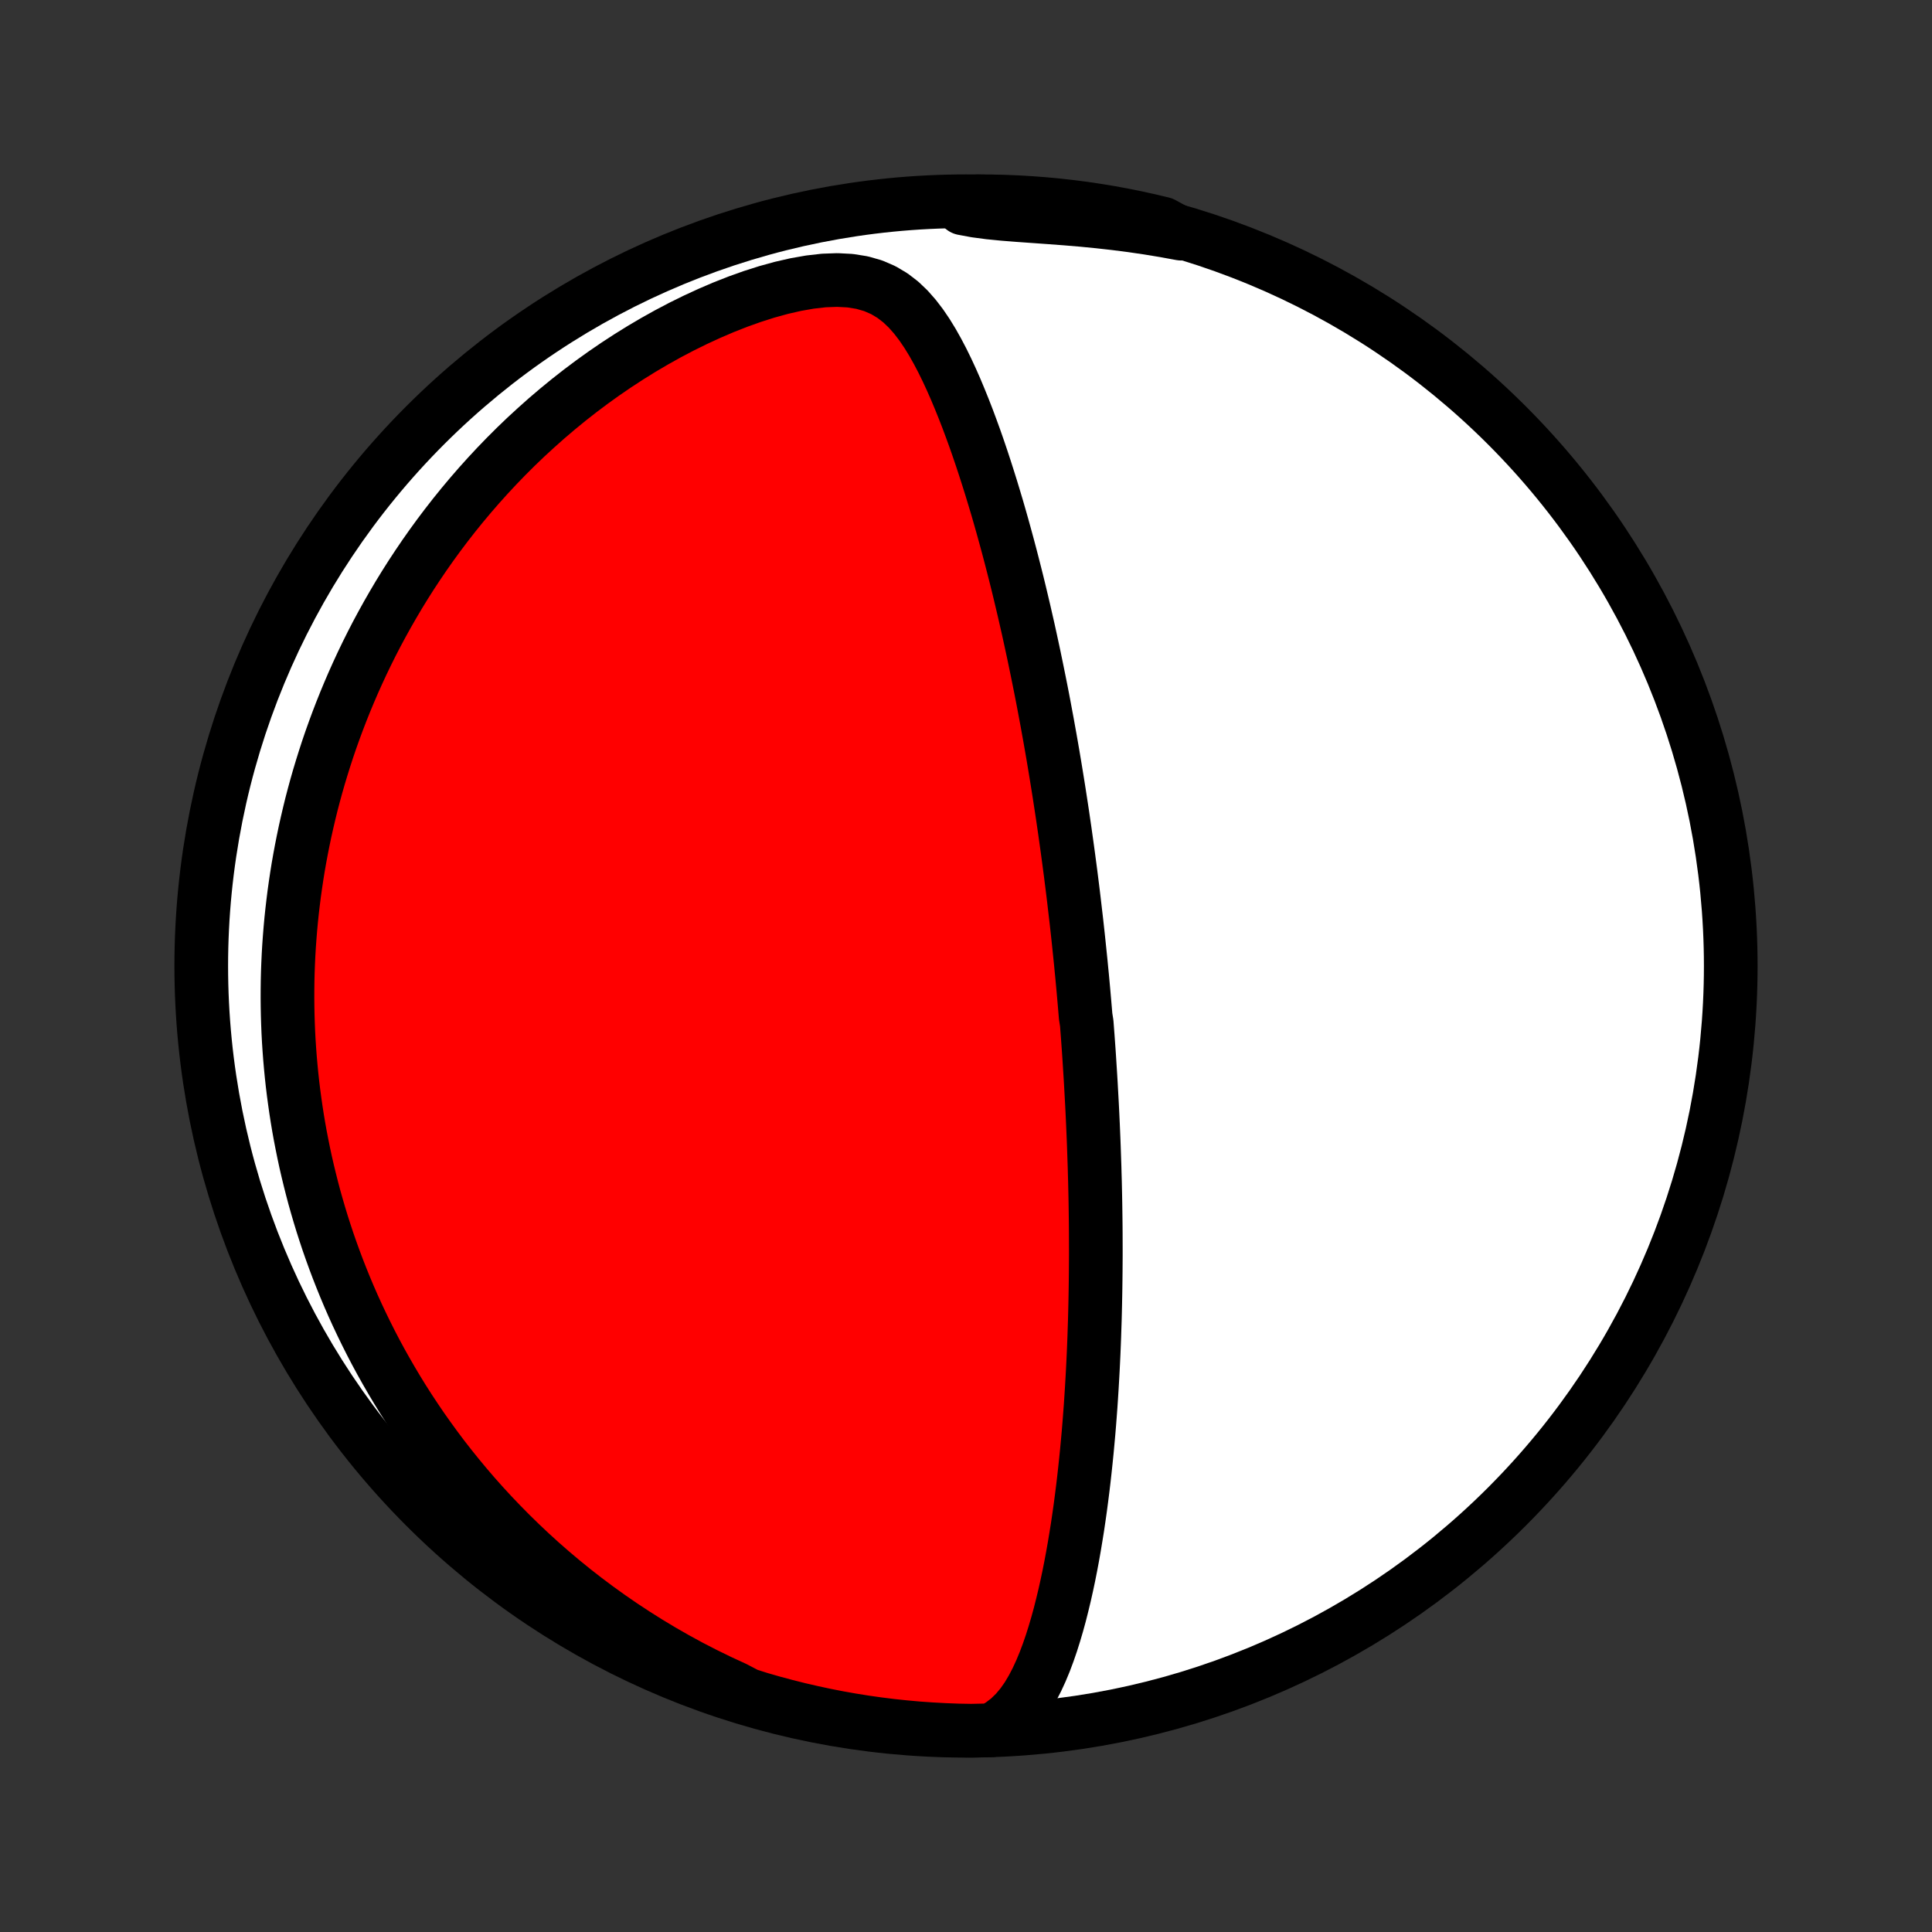 <?xml version="1.0" encoding="utf-8" standalone="no"?>
<!DOCTYPE svg PUBLIC "-//W3C//DTD SVG 1.1//EN"
  "http://www.w3.org/Graphics/SVG/1.1/DTD/svg11.dtd">
<!-- Created with matplotlib (http://matplotlib.org/) -->
<svg height="72pt" version="1.1" viewBox="0 0 72 72" width="72pt" xmlns="http://www.w3.org/2000/svg" xmlns:xlink="http://www.w3.org/1999/xlink">
 <rect x="0" y="0" width="72" height="72" fill="#333333" stroke="none"/>
 <defs>
  <style type="text/css">
*{stroke-linecap:butt;stroke-linejoin:round;}
  </style>
 </defs>
 <g id="figure_1">
  <g id="patch_1">
   <path d="
M0 72
L72 72
L72 0
L0 0
z
" style="fill:none;"/>
  </g>
  <g id="axes_1">
   <g id="PatchCollection_1">
    <defs>
     <path d="
M36 -7.5
C43.558 -7.5 50.808 -10.503 56.153 -15.848
C61.497 -21.192 64.5 -28.442 64.5 -36
C64.5 -43.558 61.497 -50.808 56.153 -56.153
C50.808 -61.497 43.558 -64.5 36 -64.5
C28.442 -64.5 21.192 -61.497 15.848 -56.153
C10.503 -50.808 7.5 -43.558 7.5 -36
C7.5 -28.442 10.503 -21.192 15.848 -15.848
C21.192 -10.503 28.442 -7.5 36 -7.5
z
" id="C0_0_a811fe30f3"/>
     <path d="
M36.943 -7.518
L37.288 -7.714
L37.589 -7.943
L37.852 -8.199
L38.084 -8.476
L38.29 -8.771
L38.474 -9.081
L38.641 -9.402
L38.793 -9.732
L38.933 -10.069
L39.062 -10.413
L39.182 -10.761
L39.293 -11.113
L39.398 -11.469
L39.496 -11.827
L39.587 -12.187
L39.674 -12.548
L39.755 -12.91
L39.832 -13.273
L39.904 -13.636
L39.972 -13.999
L40.036 -14.361
L40.096 -14.723
L40.154 -15.084
L40.207 -15.443
L40.258 -15.802
L40.305 -16.158
L40.35 -16.513
L40.392 -16.866
L40.431 -17.217
L40.468 -17.566
L40.503 -17.913
L40.535 -18.257
L40.566 -18.599
L40.594 -18.938
L40.62 -19.275
L40.645 -19.61
L40.667 -19.942
L40.688 -20.271
L40.707 -20.598
L40.725 -20.922
L40.741 -21.243
L40.756 -21.562
L40.769 -21.878
L40.781 -22.191
L40.791 -22.502
L40.801 -22.81
L40.809 -23.116
L40.816 -23.419
L40.822 -23.72
L40.827 -24.018
L40.831 -24.314
L40.834 -24.608
L40.836 -24.9
L40.838 -25.189
L40.838 -25.476
L40.837 -25.761
L40.836 -26.043
L40.834 -26.324
L40.831 -26.603
L40.827 -26.88
L40.823 -27.155
L40.818 -27.428
L40.812 -27.7
L40.806 -27.97
L40.798 -28.238
L40.791 -28.505
L40.782 -28.77
L40.773 -29.034
L40.764 -29.297
L40.754 -29.558
L40.743 -29.818
L40.732 -30.077
L40.72 -30.335
L40.708 -30.592
L40.695 -30.848
L40.681 -31.104
L40.667 -31.358
L40.653 -31.612
L40.638 -31.865
L40.622 -32.117
L40.606 -32.369
L40.59 -32.62
L40.573 -32.871
L40.555 -33.121
L40.537 -33.372
L40.518 -33.622
L40.499 -33.871
L40.459 -34.121
L40.438 -34.371
L40.417 -34.62
L40.395 -34.87
L40.373 -35.12
L40.35 -35.37
L40.327 -35.621
L40.302 -35.872
L40.278 -36.123
L40.252 -36.375
L40.226 -36.627
L40.2 -36.88
L40.173 -37.134
L40.145 -37.388
L40.117 -37.643
L40.087 -37.899
L40.057 -38.156
L40.027 -38.414
L39.996 -38.673
L39.964 -38.933
L39.931 -39.194
L39.898 -39.457
L39.863 -39.721
L39.828 -39.986
L39.792 -40.253
L39.755 -40.521
L39.717 -40.791
L39.679 -41.063
L39.639 -41.336
L39.599 -41.611
L39.557 -41.888
L39.514 -42.167
L39.471 -42.448
L39.426 -42.731
L39.38 -43.016
L39.333 -43.303
L39.285 -43.593
L39.236 -43.884
L39.185 -44.178
L39.133 -44.475
L39.079 -44.774
L39.025 -45.075
L38.968 -45.379
L38.911 -45.685
L38.852 -45.994
L38.791 -46.306
L38.728 -46.62
L38.664 -46.937
L38.598 -47.257
L38.531 -47.58
L38.461 -47.905
L38.39 -48.233
L38.317 -48.564
L38.241 -48.897
L38.164 -49.234
L38.084 -49.573
L38.003 -49.914
L37.919 -50.259
L37.832 -50.606
L37.743 -50.955
L37.652 -51.307
L37.558 -51.661
L37.461 -52.017
L37.362 -52.376
L37.26 -52.736
L37.155 -53.099
L37.046 -53.462
L36.935 -53.828
L36.82 -54.194
L36.702 -54.562
L36.581 -54.93
L36.456 -55.298
L36.327 -55.667
L36.193 -56.035
L36.056 -56.403
L35.913 -56.77
L35.766 -57.134
L35.614 -57.497
L35.456 -57.856
L35.291 -58.212
L35.119 -58.563
L34.938 -58.908
L34.748 -59.246
L34.546 -59.575
L34.331 -59.892
L34.098 -60.196
L33.846 -60.482
L33.569 -60.746
L33.262 -60.982
L32.922 -61.185
L32.545 -61.349
L32.131 -61.468
L31.682 -61.54
L31.204 -61.565
L30.703 -61.547
L30.185 -61.488
L29.655 -61.395
L29.118 -61.272
L28.578 -61.123
L28.038 -60.951
L27.5 -60.759
L26.966 -60.549
L26.437 -60.322
L25.914 -60.081
L25.399 -59.827
L24.893 -59.561
L24.395 -59.283
L23.906 -58.995
L23.428 -58.698
L22.959 -58.392
L22.501 -58.078
L22.054 -57.757
L21.617 -57.429
L21.191 -57.095
L20.776 -56.755
L20.372 -56.411
L19.98 -56.062
L19.597 -55.71
L19.226 -55.354
L18.866 -54.995
L18.516 -54.633
L18.177 -54.269
L17.848 -53.903
L17.529 -53.535
L17.22 -53.166
L16.921 -52.796
L16.632 -52.425
L16.352 -52.054
L16.082 -51.683
L15.821 -51.312
L15.569 -50.941
L15.325 -50.57
L15.09 -50.2
L14.863 -49.83
L14.645 -49.461
L14.434 -49.093
L14.231 -48.726
L14.035 -48.361
L13.847 -47.996
L13.666 -47.633
L13.492 -47.271
L13.325 -46.91
L13.164 -46.551
L13.01 -46.193
L12.862 -45.837
L12.72 -45.482
L12.584 -45.129
L12.454 -44.777
L12.329 -44.427
L12.21 -44.078
L12.097 -43.731
L11.989 -43.386
L11.885 -43.041
L11.787 -42.699
L11.694 -42.358
L11.605 -42.018
L11.522 -41.679
L11.443 -41.342
L11.368 -41.006
L11.298 -40.671
L11.232 -40.338
L11.17 -40.006
L11.112 -39.675
L11.059 -39.344
L11.01 -39.016
L10.964 -38.688
L10.923 -38.36
L10.885 -38.034
L10.851 -37.709
L10.821 -37.384
L10.795 -37.06
L10.772 -36.737
L10.753 -36.414
L10.738 -36.092
L10.726 -35.77
L10.718 -35.449
L10.714 -35.128
L10.713 -34.808
L10.716 -34.487
L10.722 -34.167
L10.732 -33.847
L10.745 -33.527
L10.762 -33.208
L10.783 -32.888
L10.807 -32.568
L10.835 -32.248
L10.866 -31.927
L10.901 -31.606
L10.94 -31.285
L10.983 -30.964
L11.029 -30.642
L11.079 -30.32
L11.133 -29.997
L11.191 -29.674
L11.254 -29.35
L11.32 -29.025
L11.39 -28.699
L11.465 -28.373
L11.544 -28.046
L11.627 -27.717
L11.714 -27.388
L11.807 -27.058
L11.904 -26.727
L12.005 -26.395
L12.112 -26.062
L12.223 -25.727
L12.34 -25.392
L12.462 -25.055
L12.589 -24.717
L12.722 -24.378
L12.86 -24.037
L13.004 -23.695
L13.154 -23.352
L13.31 -23.008
L13.473 -22.662
L13.642 -22.315
L13.817 -21.967
L13.999 -21.617
L14.188 -21.267
L14.385 -20.915
L14.589 -20.562
L14.8 -20.207
L15.019 -19.852
L15.246 -19.496
L15.482 -19.139
L15.725 -18.781
L15.978 -18.423
L16.239 -18.064
L16.509 -17.704
L16.789 -17.345
L17.079 -16.985
L17.378 -16.625
L17.687 -16.265
L18.007 -15.906
L18.337 -15.548
L18.678 -15.191
L19.03 -14.834
L19.393 -14.48
L19.767 -14.127
L20.153 -13.776
L20.55 -13.428
L20.96 -13.083
L21.381 -12.741
L21.815 -12.403
L22.26 -12.07
L22.718 -11.741
L23.188 -11.417
L23.671 -11.099
L24.165 -10.788
L24.672 -10.483
L25.191 -10.186
L25.721 -9.897
L26.263 -9.618
L26.815 -9.348
L27.379 -9.088
L27.853 -8.84
L28.331 -8.689
L28.811 -8.551
L29.293 -8.422
L29.778 -8.3
L30.264 -8.188
L30.752 -8.083
L31.242 -7.987
L31.733 -7.9
L32.225 -7.821
L32.719 -7.751
L33.214 -7.689
L33.709 -7.637
L34.205 -7.592
L34.702 -7.557
L35.199 -7.53
L35.696 -7.511
L36.194 -7.502
z
" id="C0_1_f7a2a02850"/>
     <path d="
M44.017 -63.292
L43.407 -63.404
L42.794 -63.505
L42.179 -63.595
L41.564 -63.674
L40.95 -63.743
L40.338 -63.803
L39.731 -63.854
L39.131 -63.899
L38.541 -63.941
L37.964 -63.982
L37.406 -64.026
L36.87 -64.079
L36.364 -64.146
L35.89 -64.234
L35.949 -64.346
L36.446 -64.5
L36.944 -64.496
L37.441 -64.484
L37.937 -64.464
L38.433 -64.434
L38.928 -64.396
L39.423 -64.349
L39.916 -64.294
L40.408 -64.23
L40.899 -64.157
L41.388 -64.076
L41.876 -63.986
L42.361 -63.888
L42.845 -63.781
L43.327 -63.666
z
" id="C0_2_631a914e10"/>
    </defs>
    <g clip-path="url(#p1bffca34e9)">
     <use style="fill:#ffffff;stroke:#000000;stroke-width:2.0;" x="0.0" xlink:href="#C0_0_a811fe30f3" y="72.0"/>
    </g>
    <g clip-path="url(#p1bffca34e9)">
     <use style="fill:#ff0000;stroke:#000000;stroke-width:2.0;" x="0.0" xlink:href="#C0_1_f7a2a02850" y="72.0"/>
    </g>
    <g clip-path="url(#p1bffca34e9)">
     <use style="fill:#ff0000;stroke:#000000;stroke-width:2.0;" x="0.0" xlink:href="#C0_2_631a914e10" y="72.0"/>
    </g>
   </g>
  </g>
 </g>
 <defs>
  <clipPath id="p1bffca34e9">
   <rect height="72.0" width="72.0" x="0.0" y="0.0"/>
  </clipPath>
 </defs>
</svg>
